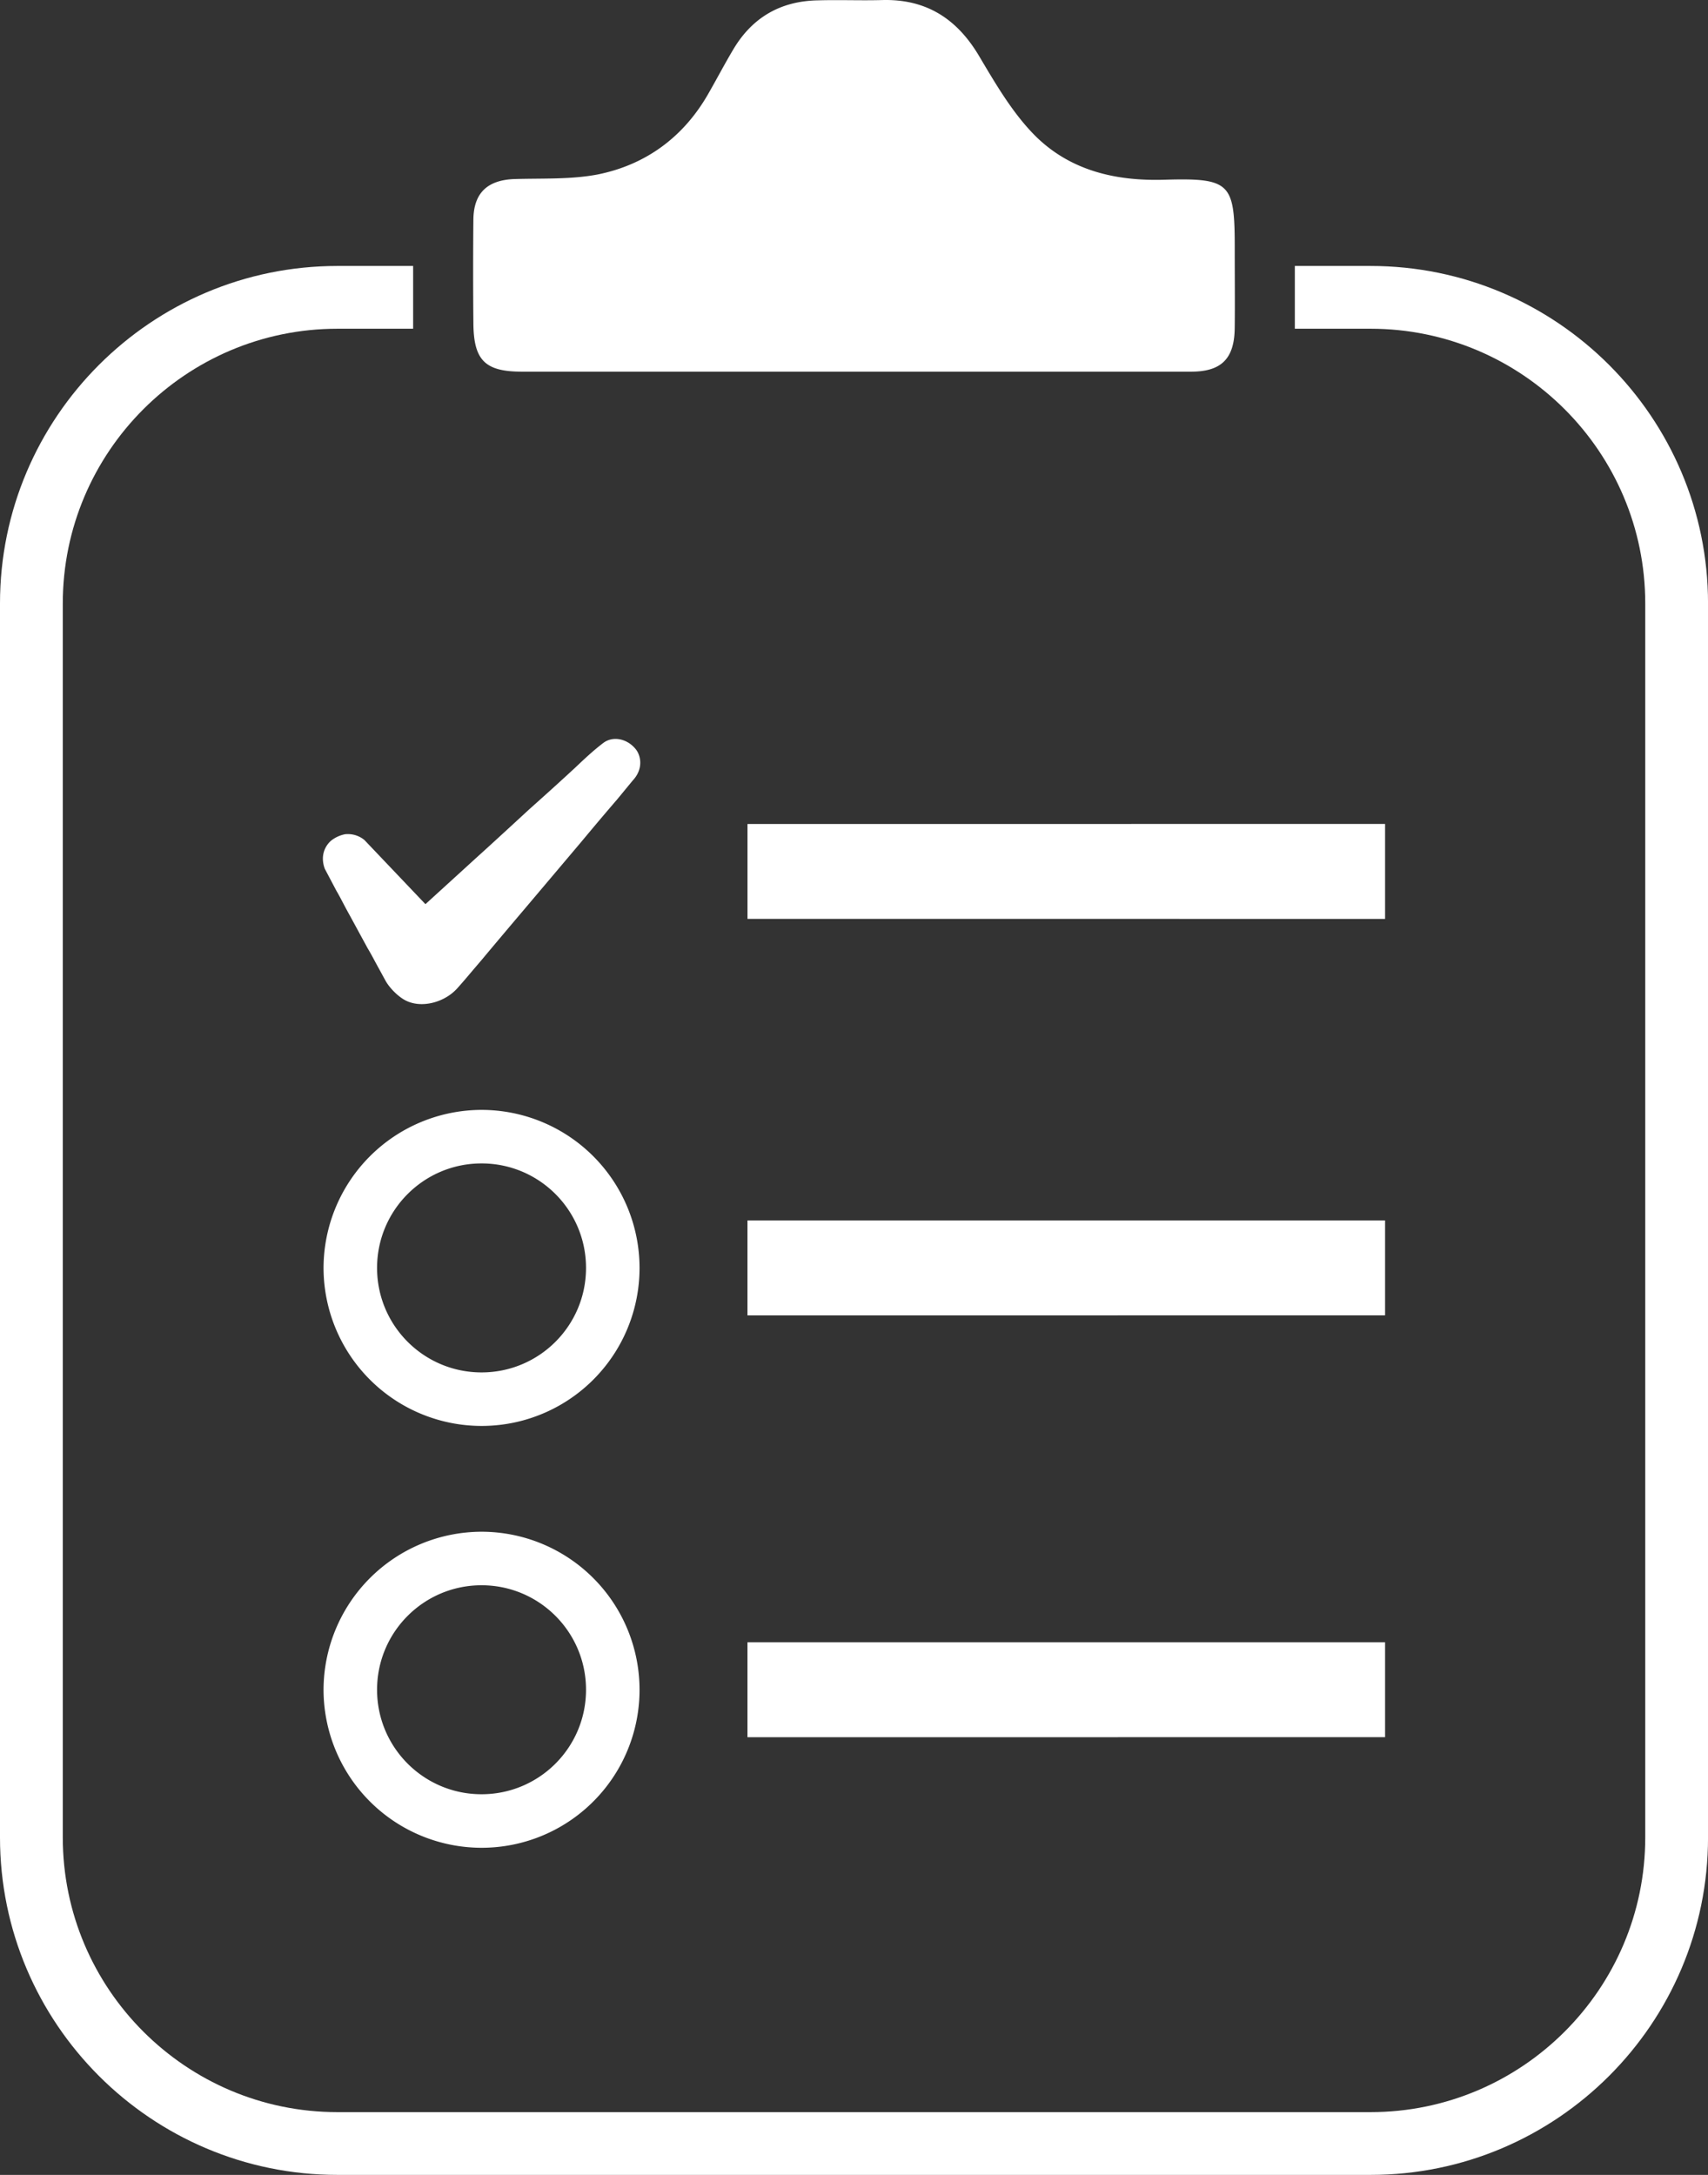 <svg xmlns="http://www.w3.org/2000/svg" xmlns:xlink="http://www.w3.org/1999/xlink" width="53.998" height="68.747" viewBox="0 0 53.998 68.747"><rect x="0" y="0" width="53.998" height="68.747" fill="#333333" stroke="none"/><defs><path id="a" d="M0 0h53.998v68.747H0z"/></defs><clipPath id="b"><use xlink:href="#a" overflow="visible"/></clipPath><path d="M39.035 10.372c-.011.96-.416 1.376-1.376 1.376H16.5c-1.178 0-1.534-.366-1.534-1.574-.01-.94-.01-2.296 0-3.236.01-.831.435-1.237 1.267-1.277.891-.03 1.801.02 2.672-.148 1.514-.307 2.702-1.178 3.484-2.543.267-.465.515-.94.792-1.405C23.785.546 24.685.031 25.863.011c.683-.02 1.366.01 2.049-.01 1.386-.03 2.354.604 3.048 1.781.523.881 1.059 1.801 1.771 2.514 1.108 1.098 2.543 1.435 4.098 1.385 2.078-.059 2.207.109 2.207 2.157-.001.713.009 1.831-.001 2.534m-1.75 15.673l-13.653.001v2.999h13.653v.001h6.504v-3.002l-6.504.001m6.504 12.533h-8.448v-.001h-11.71v3.002h11.71v-.002h8.448zM10.208 27.153a.932.932 0 0 0 .061.31l.367.695c.075.127.146.263.216.396.07.135.145.272.217.402l.548 1.007c.076.129.149.257.228.409l.343.627c.113.205.34.443.553.578.164.106.369.162.591.162.416 0 .847-.191 1.124-.498.155-.173.31-.354.463-.537l.319-.374c.46-.551.927-1.103 1.397-1.658l1.714-2.028c.381-.457.764-.914 1.161-1.374l.491-.596c.354-.377.254-.797.101-.988-.266-.337-.716-.429-1.018-.21-.33.249-.631.535-.897.787-.482.447-.969.885-1.46 1.323l-.57.525c-.344.316-.689.634-1.039.949l-1.668 1.52-1.926-2.025a.82.82 0 0 0-.539-.19l-.062.002a1.028 1.028 0 0 0-.456.206.755.755 0 0 0-.259.58m5.016 7.93a5.005 5.005 0 0 0-4.995 4.995 5 5 0 0 0 4.995 4.995 4.993 4.993 0 0 0 4.995-4.995 4.998 4.998 0 0 0-4.995-4.995m0 8.298c-1.825 0-3.303-1.478-3.303-3.303s1.478-3.303 3.303-3.303 3.303 1.478 3.303 3.303-1.478 3.303-3.303 3.303m28.565 8.531h-8.448v-.001h-11.71v3.002h11.71v-.002h8.448zm-28.565-3.495a5.005 5.005 0 0 0-4.995 4.995 5 5 0 0 0 4.995 4.995 4.993 4.993 0 0 0 4.995-4.995 4.998 4.998 0 0 0-4.995-4.995m0 8.298c-1.825 0-3.303-1.478-3.303-3.303s1.478-3.303 3.303-3.303 3.303 1.478 3.303 3.303-1.478 3.303-3.303 3.303" clip-path="url(#b)" fill="#fff"/><path d="M43.331 8.407h-2.395v1.984h2.395c4.787 0 8.683 3.895 8.683 8.683V58.08c0 4.788-3.896 8.683-8.683 8.683H10.667c-4.787 0-8.682-3.895-8.682-8.683V19.074c0-4.788 3.895-8.683 8.682-8.683h2.394V8.407h-2.394C4.786 8.407 0 13.192 0 19.074V58.08c0 5.882 4.786 10.667 10.667 10.667h32.665c5.882 0 10.667-4.785 10.667-10.667V19.074c-.001-5.882-4.786-10.667-10.668-10.667" clip-path="url(#b)" fill="#fff"/></svg>